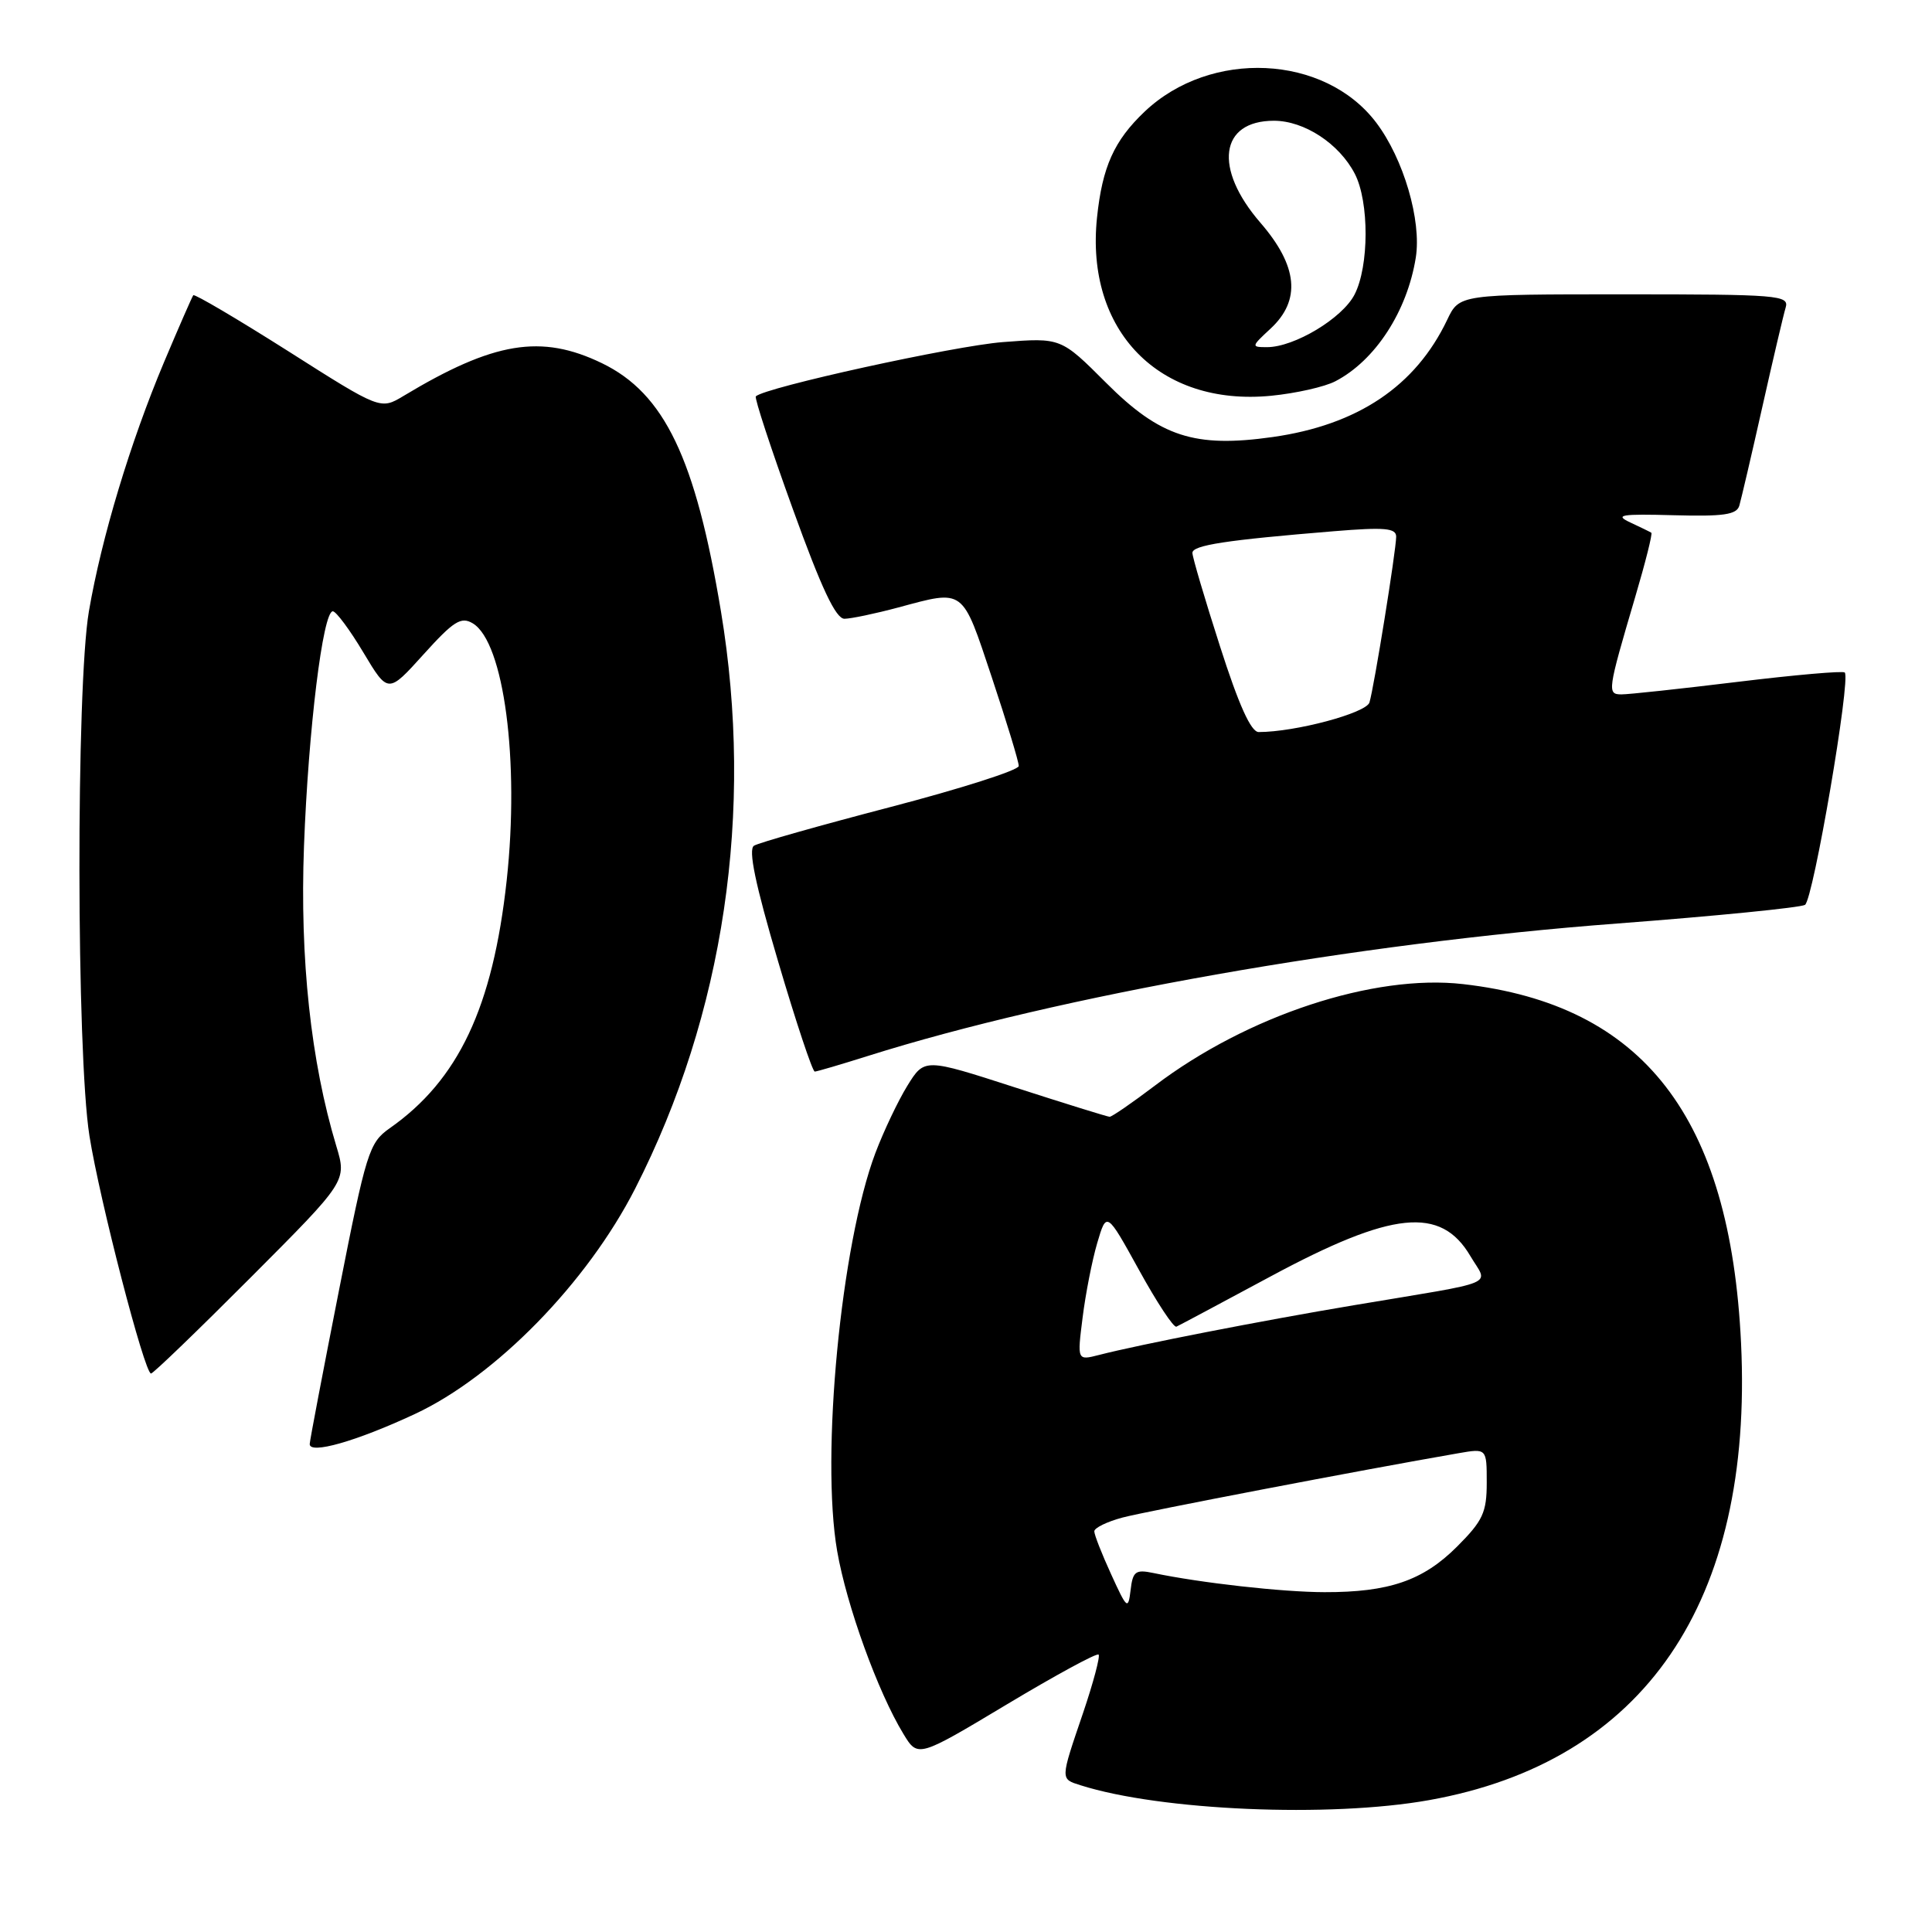 <?xml version="1.0" encoding="UTF-8" standalone="no"?>
<!DOCTYPE svg PUBLIC "-//W3C//DTD SVG 1.1//EN" "http://www.w3.org/Graphics/SVG/1.1/DTD/svg11.dtd" >
<svg xmlns="http://www.w3.org/2000/svg" xmlns:xlink="http://www.w3.org/1999/xlink" version="1.1" viewBox="0 0 256 256">
 <g >
 <path fill="currentColor"
d=" M 189.34 238.53 C 217.89 233.44 232.33 212.31 230.70 178.00 C 229.27 148.00 217.77 133.13 193.87 130.40 C 182.04 129.04 165.26 134.57 153.03 143.85 C 150.02 146.13 147.32 147.99 147.03 147.98 C 146.74 147.97 141.10 146.22 134.50 144.09 C 122.50 140.21 122.50 140.21 120.24 143.85 C 119.00 145.86 117.09 149.88 115.99 152.79 C 111.43 164.89 108.74 192.92 110.93 205.53 C 112.18 212.75 116.33 224.21 119.70 229.74 C 121.62 232.91 121.62 232.91 133.38 225.86 C 139.85 221.98 145.33 219.00 145.57 219.24 C 145.80 219.47 144.87 222.97 143.50 227.01 C 140.47 235.91 140.48 235.70 143.19 236.56 C 153.79 239.92 176.17 240.88 189.34 238.53 Z  M 54.96 187.37 C 65.67 182.38 77.79 169.98 84.16 157.50 C 95.95 134.38 99.94 107.54 95.53 81.01 C 92.16 60.72 88.04 52.14 79.77 48.13 C 71.71 44.23 65.42 45.27 53.46 52.47 C 50.41 54.30 50.41 54.30 38.17 46.52 C 31.43 42.25 25.78 38.92 25.61 39.12 C 25.45 39.33 23.70 43.33 21.73 48.00 C 17.25 58.65 13.45 71.27 11.78 81.00 C 10.07 90.99 10.12 139.56 11.85 150.50 C 13.20 159.02 19.15 181.99 20.01 182.00 C 20.30 182.00 26.25 176.26 33.24 169.25 C 45.96 156.50 45.96 156.50 44.56 151.85 C 41.19 140.67 39.72 127.08 40.28 112.12 C 40.86 96.67 42.78 81.00 44.10 81.00 C 44.53 81.00 46.36 83.46 48.15 86.46 C 51.42 91.92 51.42 91.92 56.12 86.71 C 60.12 82.28 61.10 81.67 62.65 82.60 C 66.78 85.09 68.86 100.86 67.14 116.65 C 65.30 133.47 60.75 143.12 51.62 149.51 C 48.91 151.42 48.53 152.63 44.91 171.01 C 42.80 181.73 41.05 190.87 41.04 191.33 C 40.97 192.76 47.20 190.99 54.96 187.37 Z  M 115.00 139.92 C 140.37 131.92 179.58 124.99 214.29 122.37 C 227.38 121.38 238.57 120.26 239.17 119.90 C 240.26 119.22 245.27 89.94 244.44 89.11 C 244.20 88.87 237.81 89.43 230.25 90.35 C 222.69 91.27 215.75 92.02 214.84 92.01 C 212.94 92.00 213.00 91.56 216.66 79.15 C 218.02 74.55 218.99 70.70 218.81 70.59 C 218.64 70.48 217.38 69.86 216.00 69.22 C 213.89 68.23 214.79 68.08 221.76 68.27 C 228.38 68.45 230.12 68.20 230.47 67.00 C 230.71 66.17 232.08 60.33 233.50 54.00 C 234.92 47.67 236.32 41.71 236.61 40.75 C 237.10 39.12 235.63 39.00 215.25 39.00 C 193.37 39.00 193.37 39.00 191.76 42.38 C 187.57 51.17 179.91 56.31 168.63 57.91 C 158.30 59.37 153.73 57.89 146.58 50.74 C 140.58 44.74 140.58 44.74 132.88 45.33 C 126.43 45.83 101.33 51.34 100.15 52.52 C 99.95 52.72 102.15 59.43 105.05 67.44 C 108.84 77.94 110.75 82.00 111.90 81.99 C 112.78 81.98 115.97 81.31 119.00 80.50 C 127.85 78.12 127.44 77.82 131.42 89.75 C 133.39 95.67 135.00 100.95 134.99 101.50 C 134.99 102.05 127.35 104.49 118.01 106.93 C 108.67 109.37 100.53 111.67 99.91 112.06 C 99.12 112.54 100.08 117.16 103.10 127.38 C 105.47 135.42 107.66 141.99 107.96 141.99 C 108.26 141.98 111.42 141.05 115.00 139.92 Z  M 176.94 50.52 C 182.22 47.78 186.46 41.26 187.60 34.13 C 188.38 29.22 185.98 21.03 182.35 16.24 C 175.51 7.21 160.40 6.50 151.66 14.80 C 147.62 18.64 146.06 22.11 145.36 28.83 C 143.79 43.84 153.61 53.89 168.44 52.44 C 171.70 52.12 175.53 51.26 176.94 50.52 Z  M 147.24 208.62 C 146.01 205.94 145.00 203.37 145.00 202.91 C 145.00 202.45 146.69 201.63 148.75 201.08 C 151.90 200.25 180.31 194.80 193.25 192.56 C 197.00 191.91 197.00 191.91 197.00 196.45 C 197.00 200.41 196.49 201.51 193.06 204.94 C 188.56 209.44 184.04 210.99 175.50 210.97 C 169.93 210.96 159.12 209.75 152.82 208.43 C 150.47 207.94 150.10 208.21 149.81 210.69 C 149.49 213.34 149.34 213.23 147.24 208.62 Z  M 143.45 174.59 C 143.84 171.46 144.71 167.01 145.39 164.70 C 146.63 160.50 146.63 160.50 150.93 168.29 C 153.29 172.58 155.52 175.96 155.88 175.79 C 156.24 175.63 161.84 172.64 168.33 169.15 C 184.50 160.45 190.91 159.79 194.83 166.43 C 197.19 170.44 199.03 169.66 179.39 172.95 C 167.21 174.99 150.97 178.16 145.62 179.54 C 142.73 180.28 142.73 180.28 143.45 174.59 Z  M 161.65 85.62 C 159.64 79.37 158.00 73.81 158.00 73.26 C 158.00 72.24 162.48 71.56 176.75 70.39 C 183.46 69.84 185.00 69.97 185.00 71.11 C 184.99 72.96 182.07 91.07 181.46 93.08 C 181.02 94.49 171.64 97.00 166.78 97.00 C 165.76 97.00 164.14 93.40 161.65 85.62 Z  M 168.35 43.55 C 172.42 39.78 171.98 35.25 167.00 29.50 C 160.78 22.31 161.62 16.00 168.80 16.00 C 172.82 16.00 177.45 19.03 179.52 23.03 C 181.44 26.75 181.42 35.29 179.48 39.04 C 177.86 42.18 171.50 46.00 167.89 46.00 C 165.77 46.00 165.78 45.93 168.35 43.55 Z "/>
</g>
</svg>